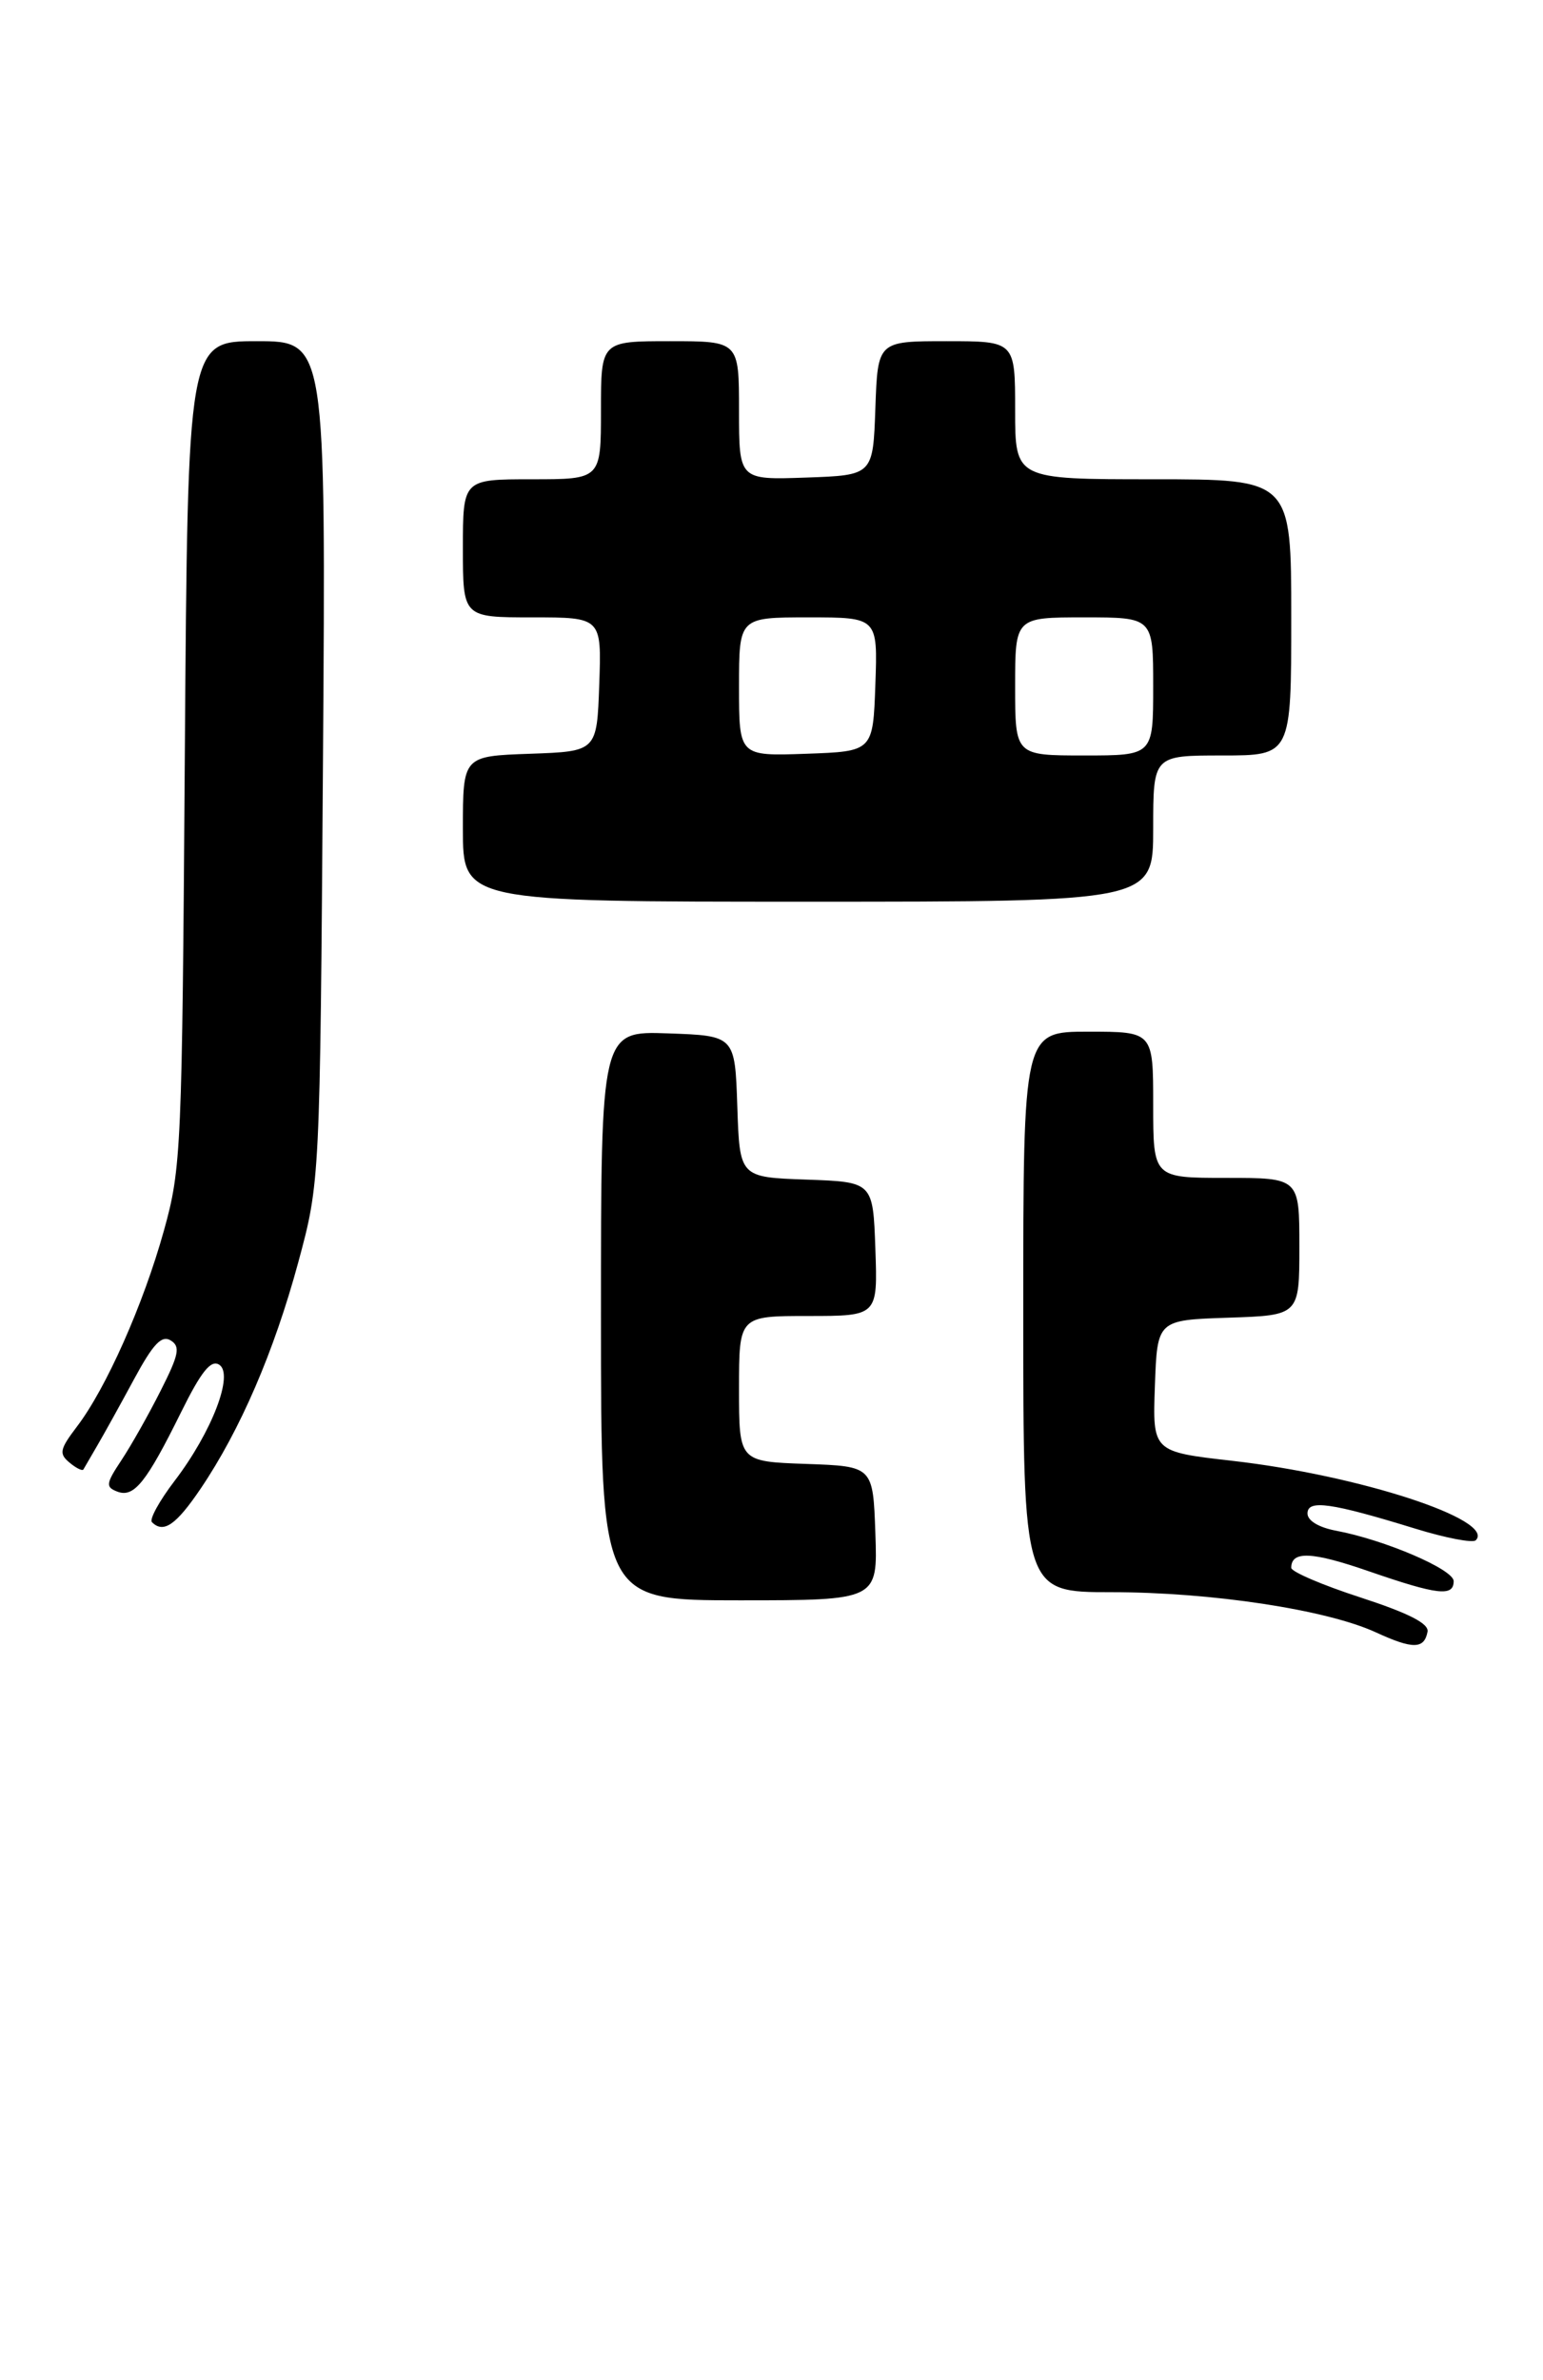 <?xml version="1.0" encoding="UTF-8" standalone="no"?>
<!DOCTYPE svg PUBLIC "-//W3C//DTD SVG 1.1//EN" "http://www.w3.org/Graphics/SVG/1.1/DTD/svg11.dtd" >
<svg xmlns="http://www.w3.org/2000/svg" xmlns:xlink="http://www.w3.org/1999/xlink" version="1.1" viewBox="0 0 190 293">
 <g >
 <path fill="currentColor"
d=" M 175.78 200.88 C 175.98 199.87 173.51 198.60 167.53 196.65 C 162.84 195.13 159.00 193.48 159.00 193.00 C 159.00 190.89 161.55 191.00 168.54 193.42 C 177.02 196.35 179.00 196.58 179.00 194.64 C 179.00 193.20 170.53 189.57 164.56 188.44 C 162.40 188.04 161.00 187.20 161.00 186.31 C 161.00 184.57 163.89 184.98 174.28 188.18 C 178.01 189.33 181.36 189.97 181.72 189.61 C 184.22 187.11 167.35 181.60 151.75 179.83 C 141.92 178.71 141.92 178.71 142.21 170.60 C 142.50 162.50 142.50 162.50 151.25 162.21 C 160.00 161.92 160.00 161.92 160.00 153.46 C 160.00 145.00 160.00 145.00 151.00 145.00 C 142.00 145.00 142.00 145.00 142.00 136.00 C 142.00 127.00 142.00 127.00 134.00 127.00 C 126.00 127.00 126.00 127.00 126.00 161.50 C 126.00 196.00 126.00 196.00 136.87 196.00 C 149.16 196.00 163.34 198.15 169.41 200.94 C 173.97 203.04 175.37 203.02 175.78 200.88 Z  M 107.79 188.75 C 107.50 180.50 107.50 180.50 99.25 180.21 C 91.00 179.92 91.00 179.92 91.00 170.96 C 91.00 162.00 91.00 162.00 99.54 162.00 C 108.08 162.00 108.08 162.00 107.79 153.75 C 107.50 145.50 107.50 145.50 99.29 145.21 C 91.08 144.92 91.08 144.92 90.79 136.21 C 90.50 127.50 90.50 127.50 82.25 127.21 C 74.00 126.92 74.00 126.92 74.00 161.96 C 74.00 197.00 74.00 197.00 91.04 197.00 C 108.08 197.00 108.08 197.00 107.79 188.75 Z  M 24.71 183.25 C 29.59 176.03 33.74 166.40 36.72 155.42 C 39.40 145.50 39.40 145.50 39.77 93.75 C 40.13 42.00 40.13 42.00 31.62 42.00 C 23.12 42.00 23.12 42.00 22.76 92.75 C 22.42 141.60 22.33 143.80 20.18 151.50 C 17.66 160.56 13.06 170.92 9.47 175.62 C 7.36 178.40 7.24 178.95 8.55 180.04 C 9.37 180.73 10.15 181.11 10.27 180.89 C 10.40 180.68 11.15 179.38 11.95 178.00 C 12.76 176.62 14.80 172.94 16.49 169.81 C 18.85 165.44 19.90 164.32 21.02 165.01 C 22.23 165.76 22.04 166.74 19.78 171.20 C 18.31 174.12 16.14 177.96 14.96 179.74 C 13.03 182.65 12.98 183.06 14.45 183.62 C 16.50 184.40 18.02 182.50 22.31 173.82 C 24.77 168.85 25.96 167.36 26.98 167.99 C 28.84 169.13 26.10 176.27 21.49 182.31 C 19.62 184.76 18.37 187.04 18.71 187.38 C 20.13 188.80 21.67 187.74 24.71 183.25 Z  M 142.00 102.00 C 142.00 93.00 142.00 93.00 150.50 93.00 C 159.00 93.00 159.00 93.00 159.00 76.00 C 159.00 59.00 159.00 59.00 142.00 59.00 C 125.00 59.00 125.00 59.00 125.00 50.50 C 125.00 42.00 125.00 42.00 116.54 42.00 C 108.08 42.00 108.08 42.00 107.79 50.25 C 107.50 58.50 107.50 58.50 99.25 58.79 C 91.00 59.08 91.00 59.08 91.00 50.54 C 91.00 42.00 91.00 42.00 82.50 42.00 C 74.00 42.00 74.00 42.00 74.00 50.50 C 74.00 59.00 74.00 59.00 65.50 59.00 C 57.00 59.00 57.00 59.00 57.00 67.50 C 57.00 76.00 57.00 76.00 65.54 76.00 C 74.08 76.00 74.08 76.00 73.79 84.25 C 73.50 92.50 73.50 92.50 65.25 92.79 C 57.00 93.08 57.00 93.08 57.00 102.04 C 57.00 111.00 57.00 111.00 99.50 111.00 C 142.00 111.00 142.00 111.00 142.00 102.00 Z  M 91.00 84.54 C 91.00 76.00 91.00 76.00 99.54 76.00 C 108.08 76.00 108.08 76.00 107.79 84.25 C 107.50 92.50 107.50 92.50 99.25 92.79 C 91.00 93.08 91.00 93.08 91.00 84.54 Z  M 125.00 84.50 C 125.00 76.00 125.00 76.00 133.50 76.00 C 142.00 76.00 142.00 76.00 142.00 84.50 C 142.00 93.00 142.00 93.00 133.50 93.00 C 125.00 93.00 125.00 93.00 125.00 84.50 Z "/>
</g>
</svg>